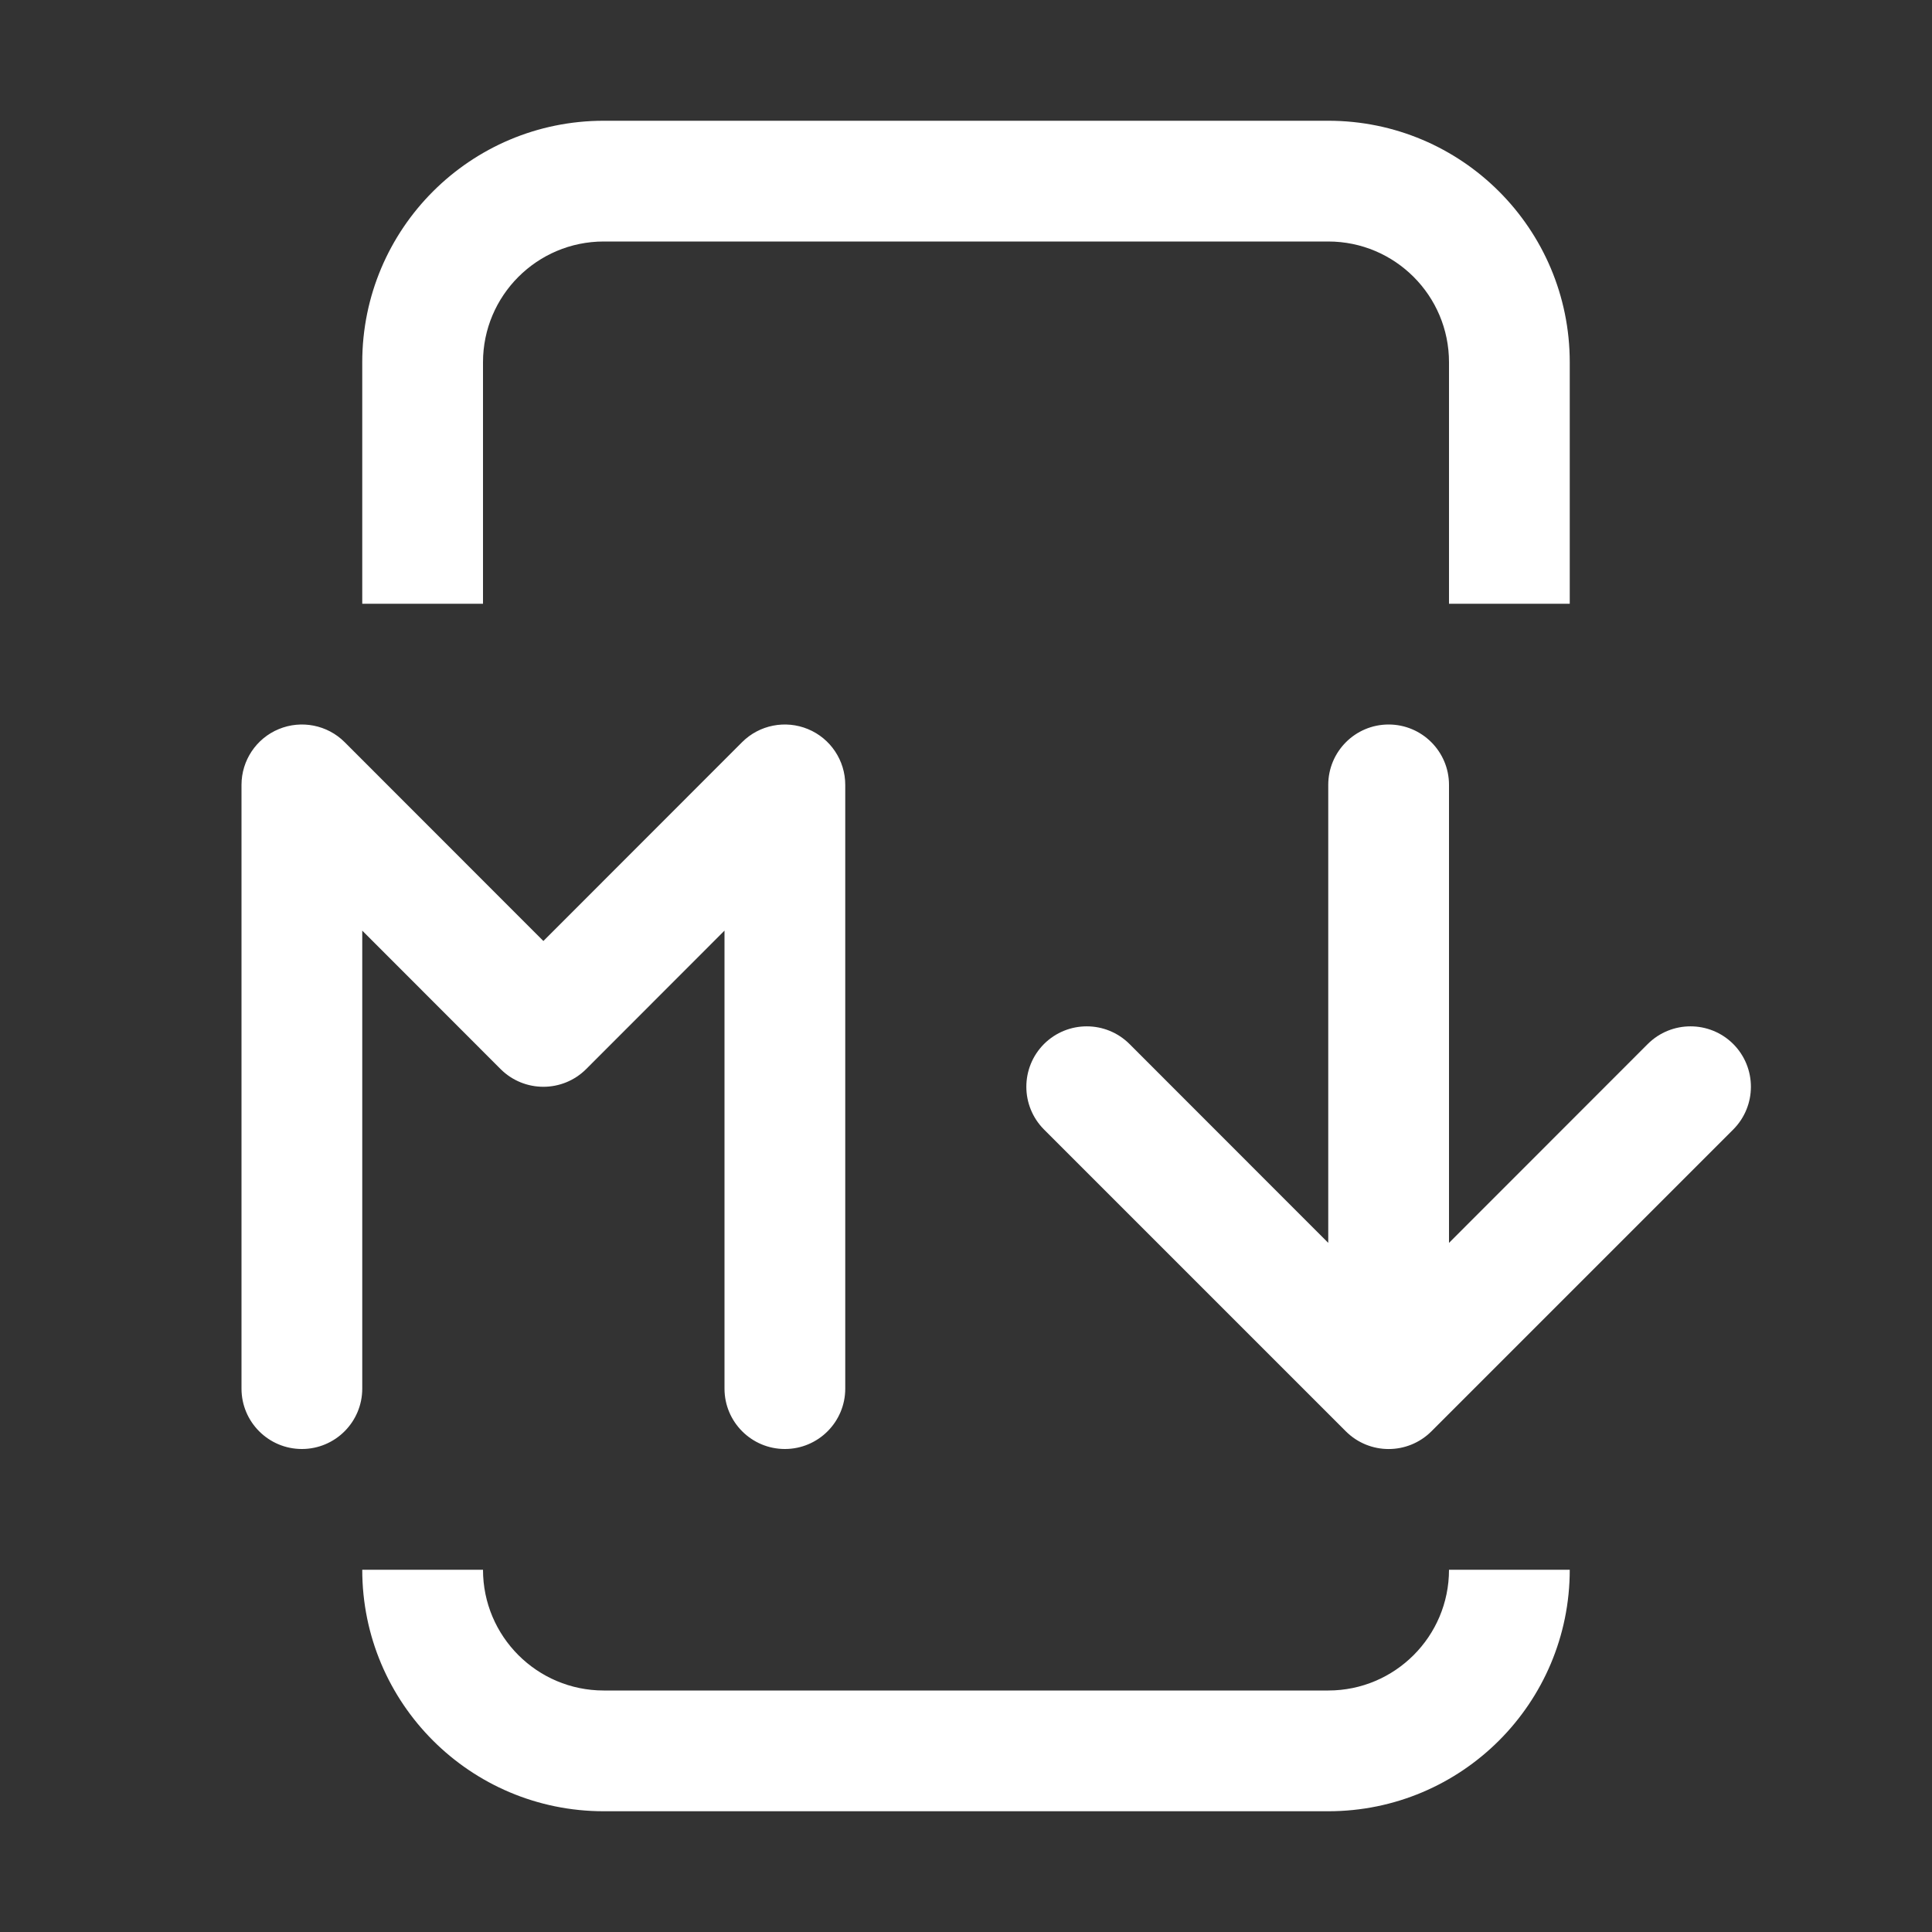 <svg width="16" height="16" viewBox="0 0 16 16" fill="none" xmlns="http://www.w3.org/2000/svg">
<rect x="0" y="0" width="16" height="16" fill="#333333" stroke="none"/>
<path fill-rule="evenodd" clip-rule="evenodd" d="M5 2H11C11.552 2 12 2.448 12 3V5H13V3C13 1.895 12.105 1 11 1H5C3.895 1 3 1.895 3 3V5H4V3C4 2.448 4.448 2 5 2ZM4 13H3C3 14.105 3.895 15 5 15H11C12.105 15 13 14.105 13 13H12C12 13.552 11.552 14 11 14H5C4.448 14 4 13.552 4 13ZM2.309 6.038C2.495 5.961 2.711 6.003 2.854 6.146L4.5 7.793L6.146 6.146C6.289 6.003 6.505 5.961 6.691 6.038C6.878 6.115 7 6.298 7 6.5V11.5C7 11.776 6.776 12 6.5 12C6.224 12 6 11.776 6 11.5V7.707L4.854 8.854C4.658 9.049 4.342 9.049 4.146 8.854L3 7.707V11.5C3 11.776 2.776 12 2.5 12C2.224 12 2 11.776 2 11.5V6.5C2 6.298 2.122 6.115 2.309 6.038ZM12 6.5C12 6.224 11.776 6 11.5 6C11.224 6 11 6.224 11 6.5V10.293L9.354 8.646C9.158 8.451 8.842 8.451 8.646 8.646C8.451 8.842 8.451 9.158 8.646 9.354L11.146 11.854C11.342 12.049 11.658 12.049 11.854 11.854L14.354 9.354C14.549 9.158 14.549 8.842 14.354 8.646C14.158 8.451 13.842 8.451 13.646 8.646L12 10.293V6.5Z" fill="white"/>
</svg>
